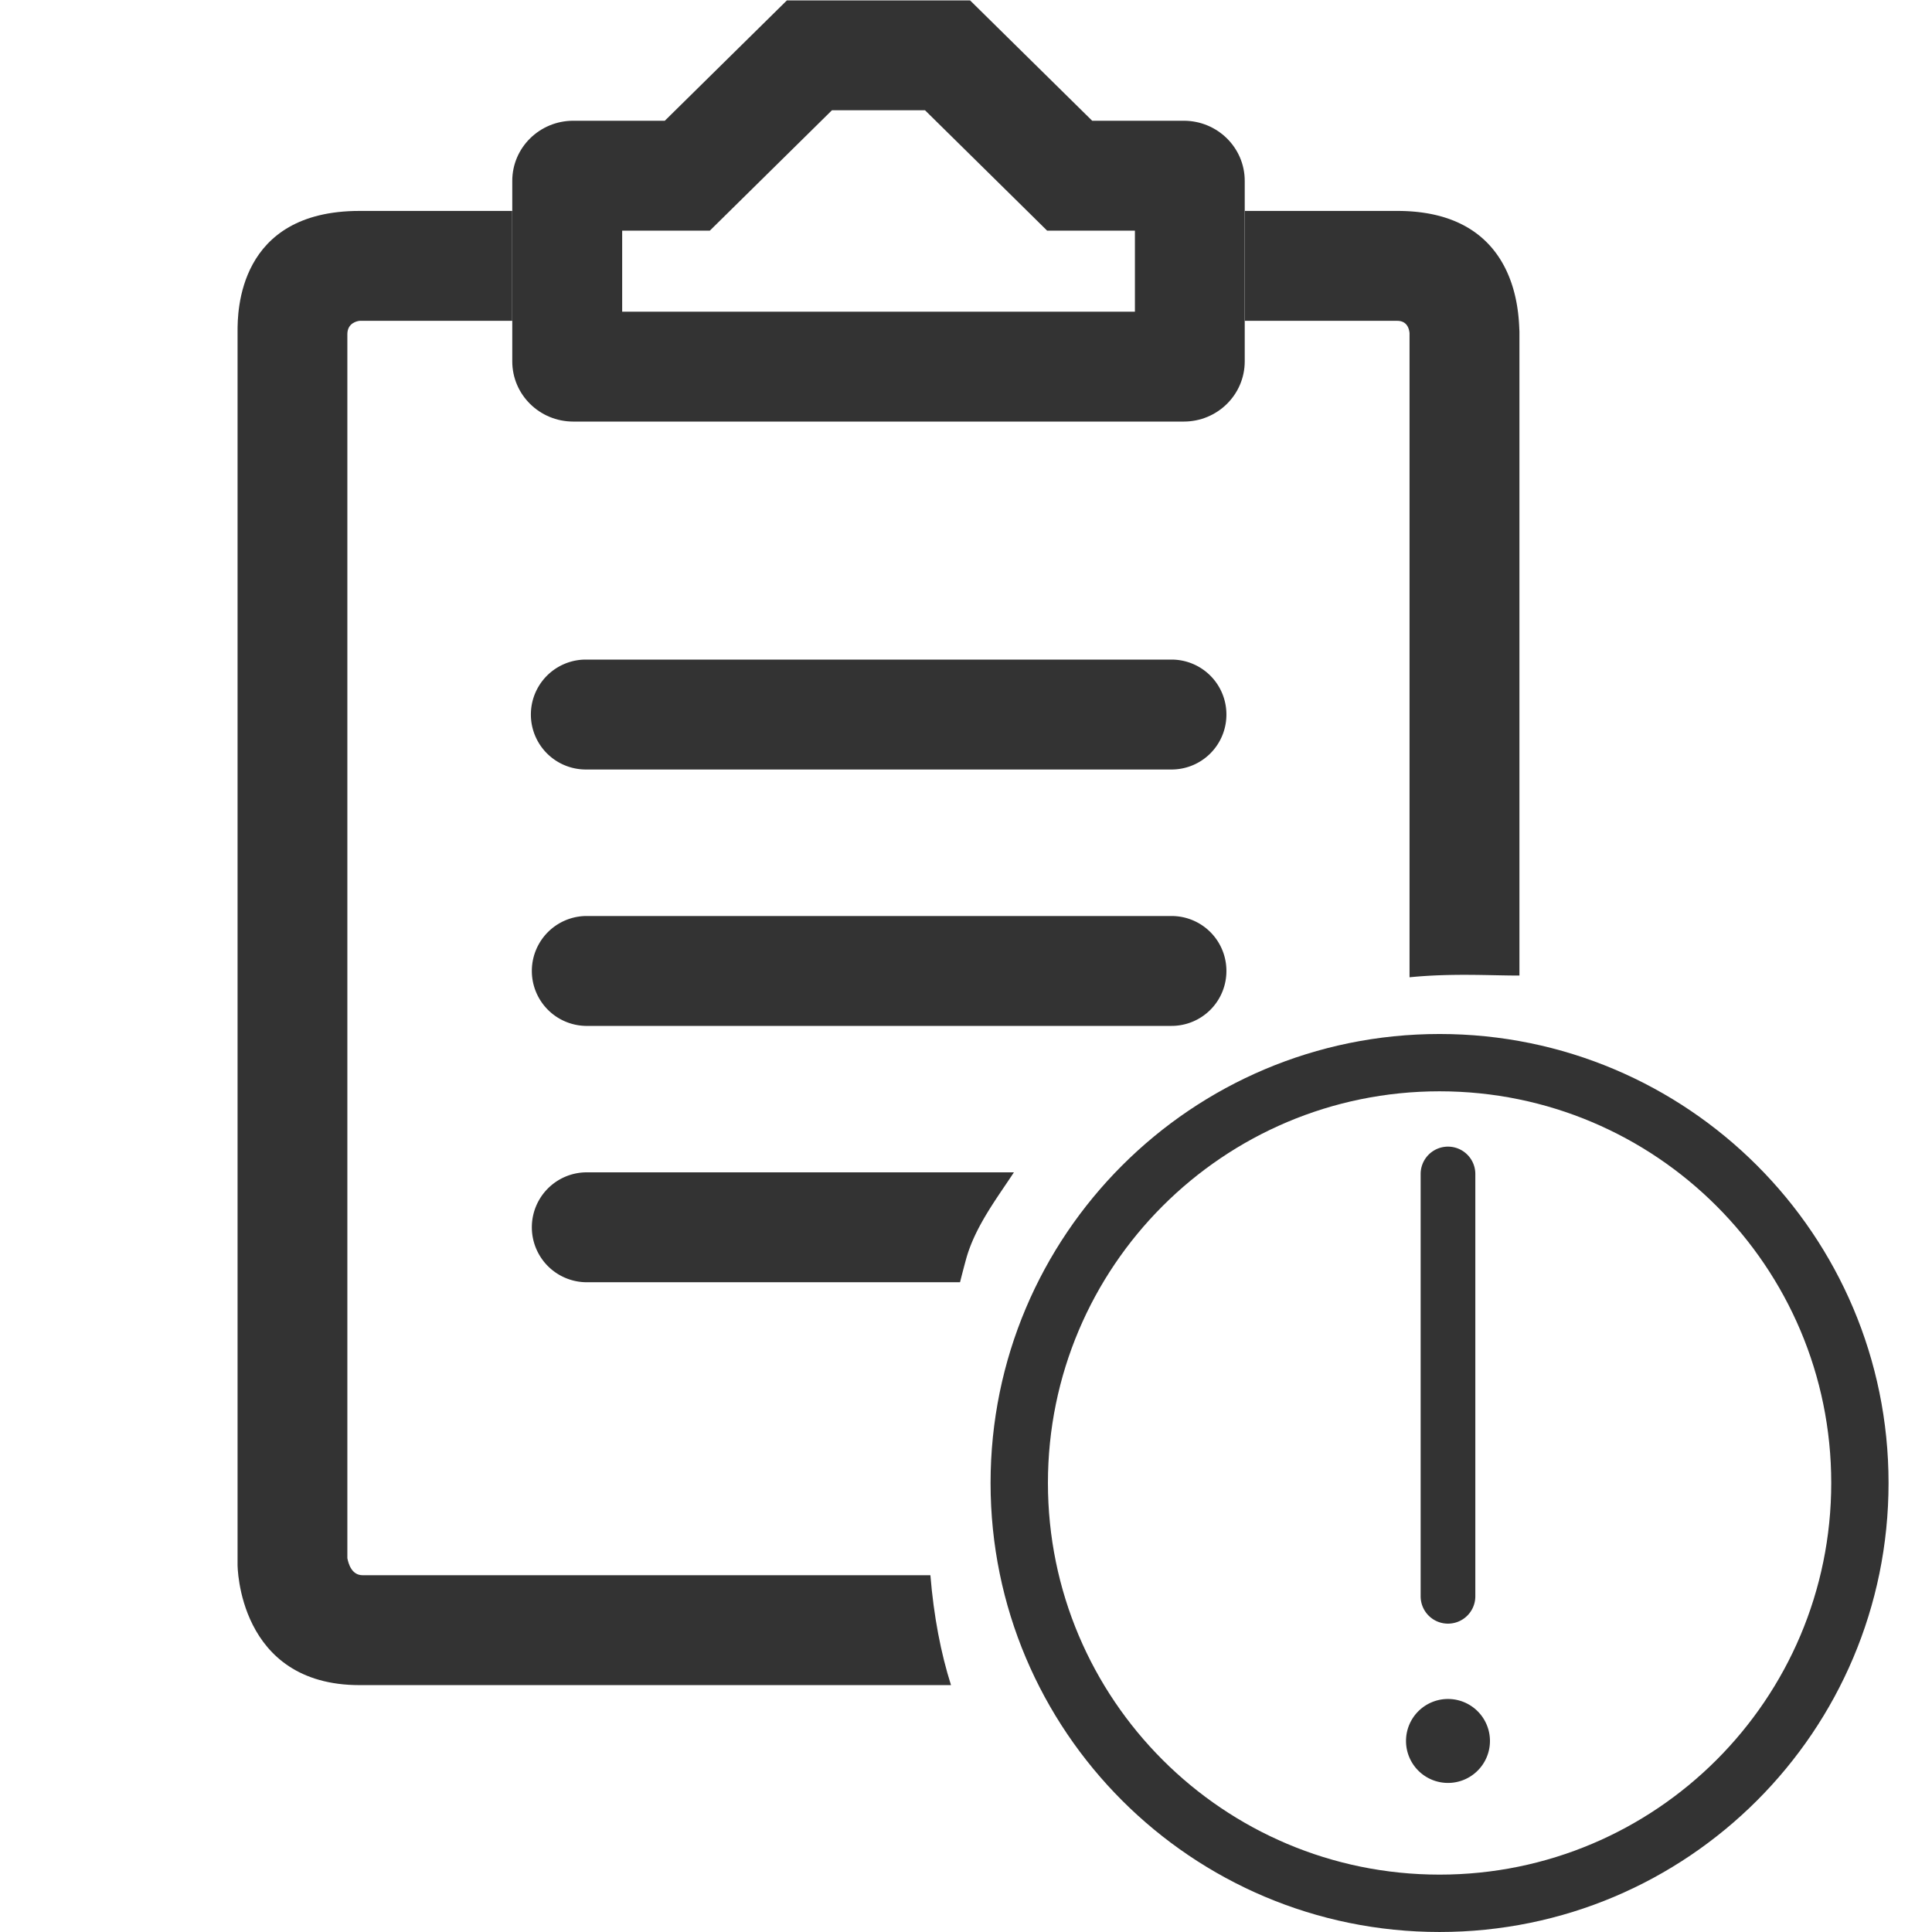 <?xml version="1.0" standalone="no"?><!DOCTYPE svg PUBLIC "-//W3C//DTD SVG 1.1//EN" "http://www.w3.org/Graphics/SVG/1.1/DTD/svg11.dtd"><svg t="1747883754675" class="icon" viewBox="0 0 1024 1024" version="1.1" xmlns="http://www.w3.org/2000/svg" p-id="13058" xmlns:xlink="http://www.w3.org/1999/xlink" width="200" height="200"><path d="M537.39 621.368H310.333a29.128 29.128 0 0 0 0 58.24h198.502c1.009-3.999 2.053-8.023 3.164-12.088 4.71-17.285 16.512-32.568 25.39-46.152zM310.333 543.744h310.63a29.066 29.066 0 0 0 29.061-29.117 29.071 29.071 0 0 0-29.061-29.123h-310.63a29.128 29.128 0 0 0 0 58.24zM310.333 407.849h310.63a29.082 29.082 0 0 0 29.061-29.128 29.082 29.082 0 0 0-29.061-29.128h-310.63a29.128 29.128 0 0 0 0 58.255zM740.588 170.051c6.042 0 6.349 5.683 6.492 6.405v341.519c22.605-2.243 42.778-0.886 58.25-0.911V175.585c-0.492-7.987 0-63.79-64.742-63.79h-80.86v58.255h80.86z" fill="#333333" p-id="13059"></path><path d="M493.128 834.898H192.2c-5.939 0-7.537-6.308-8.095-9.021V177.116c0-5.934 5.233-6.948 6.461-7.066h80.911V111.795H190.572c-64.66 0-64.66 53.842-64.66 63.79 0 63.79 0.02 653.773 0 653.773 0 0 0 63.79 64.66 63.79h313.482c-5.391-16.973-9.144-36.49-10.926-58.25z" fill="#333333" p-id="13060"></path><path d="M303.872 223.442h323.538c17.859 0 32.323-14.269 32.323-31.923v-21.468h-0.031V111.795h0.031v-15.933c0-17.603-14.459-31.867-32.323-31.867h-48.532L514.156 0.205h-97.075L352.358 63.995h-48.486c-17.9 0-32.358 14.269-32.358 31.867v95.657c-0.005 17.654 14.459 31.923 32.358 31.923z m25.892-101.202h46.464l17.024-16.773 47.698-47.022h49.331l47.713 47.022 16.993 16.773h46.541v42.952H329.764v-42.952z" fill="#333333" p-id="13061"></path><path d="M762.998 548.04c-131.436 0-237.978 106.552-237.978 237.978 0 131.436 106.547 237.978 237.978 237.978 131.43 0 237.972-106.547 237.972-237.978 0.005-131.425-106.542-237.978-237.972-237.978z m0.005 445.548c-114.642 0-207.58-92.943-207.58-207.59 0-114.642 92.938-207.585 207.58-207.585 114.647 0 207.59 92.938 207.59 207.585s-92.943 207.59-207.59 207.59z" fill="#333333" p-id="13062"></path><path d="M767.462 922.742m-22.246 0a22.246 22.246 0 1 0 44.493 0 22.246 22.246 0 1 0-44.493 0Z" fill="#333333" p-id="13063"></path><path d="M767.462 860.564a14.49 14.49 0 0 0 14.49-14.49v-223.964a14.49 14.49 0 0 0-28.979 0v223.964a14.484 14.484 0 0 0 14.49 14.49z" fill="#333333" p-id="13064"></path></svg>